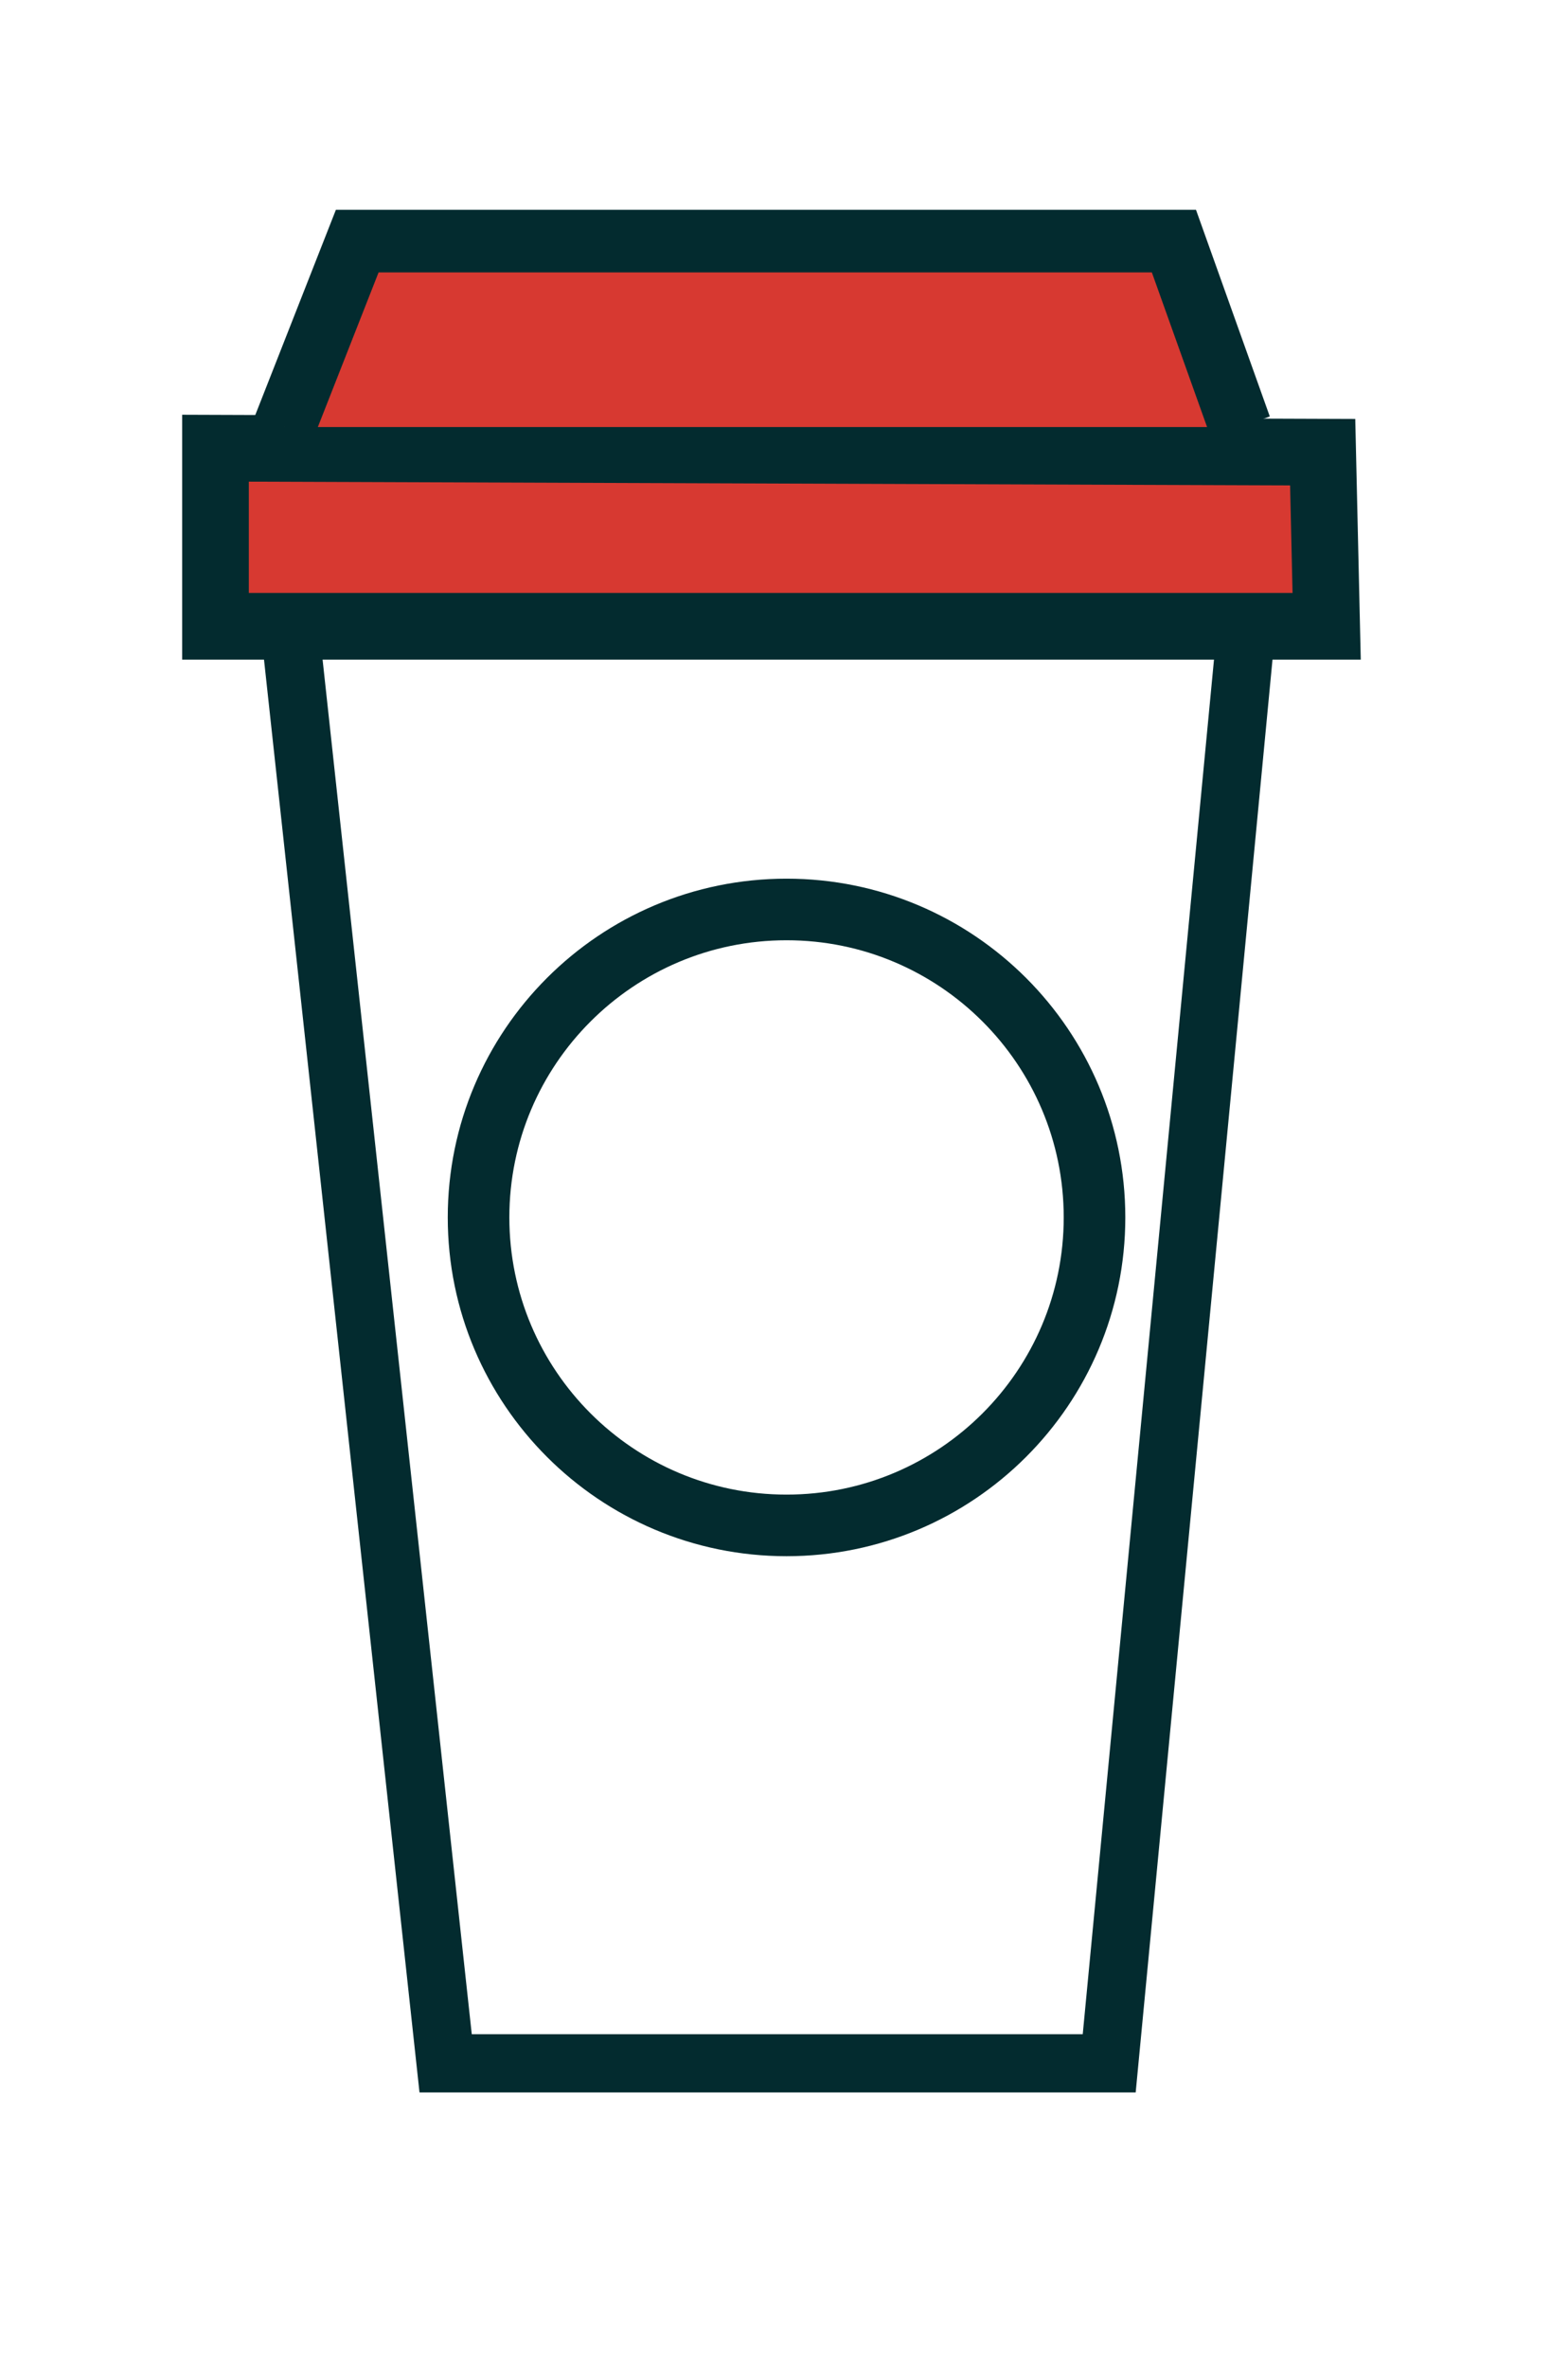 <?xml version="1.0" encoding="utf-8"?>
<svg id="master-artboard" viewBox="0 0 87.456 132.032" version="1.1" xmlns="http://www.w3.org/2000/svg" x="0px" y="0px" style="enable-background:new 0 0 1400 980;" width="87.456px" height="132.032px"><rect id="ee-background" x="0" y="0" width="87.456" height="132.032" style="fill: white; fill-opacity: 0; pointer-events: none;"/><defs><style id="ee-google-fonts">@import url(https://fonts.googleapis.com/css?family=Mandali:400);</style></defs><g transform="matrix(0.499, 0, 0, 0.499, -617.055, -339.644)"><g transform="matrix(1, 0, 0, 1, 904.987, 282.808)"><path d="M 337.528 537.332 L 364.253 783.592 L 478.187 783.592 L 501.701 537.332 L 337.528 537.332 Z" style="fill: rgb(251, 251, 251); fill-opacity: 0; stroke: rgb(3, 43, 47); stroke-opacity: 1; stroke-width: 10; paint-order: fill;" transform="matrix(0.651, 0, 0, 0.651, 144.278, 118.355)"/><g id="g-7" transform="matrix(1.242, 0, 0, 1.242, 283.647, 282.787)">
		<path class="st0" d="M 58 132.973 L 157.641 133.332 L 158 149 L 58 149 L 58 132.973 Z" style="fill: rgb(215, 57, 49); fill-opacity: 1; stroke: rgb(3, 43, 47); stroke-width: 6; paint-order: fill; stroke-opacity: 1;"/>
	</g><path d="M 586.588 154.675 L 594.751 133.895 L 686.036 133.895 L 693.457 154.675" style="fill: rgb(215, 57, 49); fill-opacity: 1; stroke: rgb(3, 43, 47); stroke-opacity: 1; stroke-width: 7; paint-order: fill;" transform="matrix(1, 0, 0, 1, -223.225, 290.897)"/></g></g><g transform="matrix(0.512, 0, 0, 0.512, -72.133, -513.193)"><g transform="matrix(0.671, 0, 0, 0.671, -210.925, 1070.54)"><g id="g-10" transform="matrix(1, 0, 0, 1, 0, 0)">
	<g id="g-11">
		<path class="st0" d="M652,46c27.6,0,50,22.4,50,50s-22.4,50-50,50s-50-22.4-50-50S624.4,46,652,46z" style="fill: rgb(251, 251, 251); fill-opacity: 0; stroke: rgb(3, 43, 47); stroke-width: 10;"/>
	</g>
</g></g></g></svg>